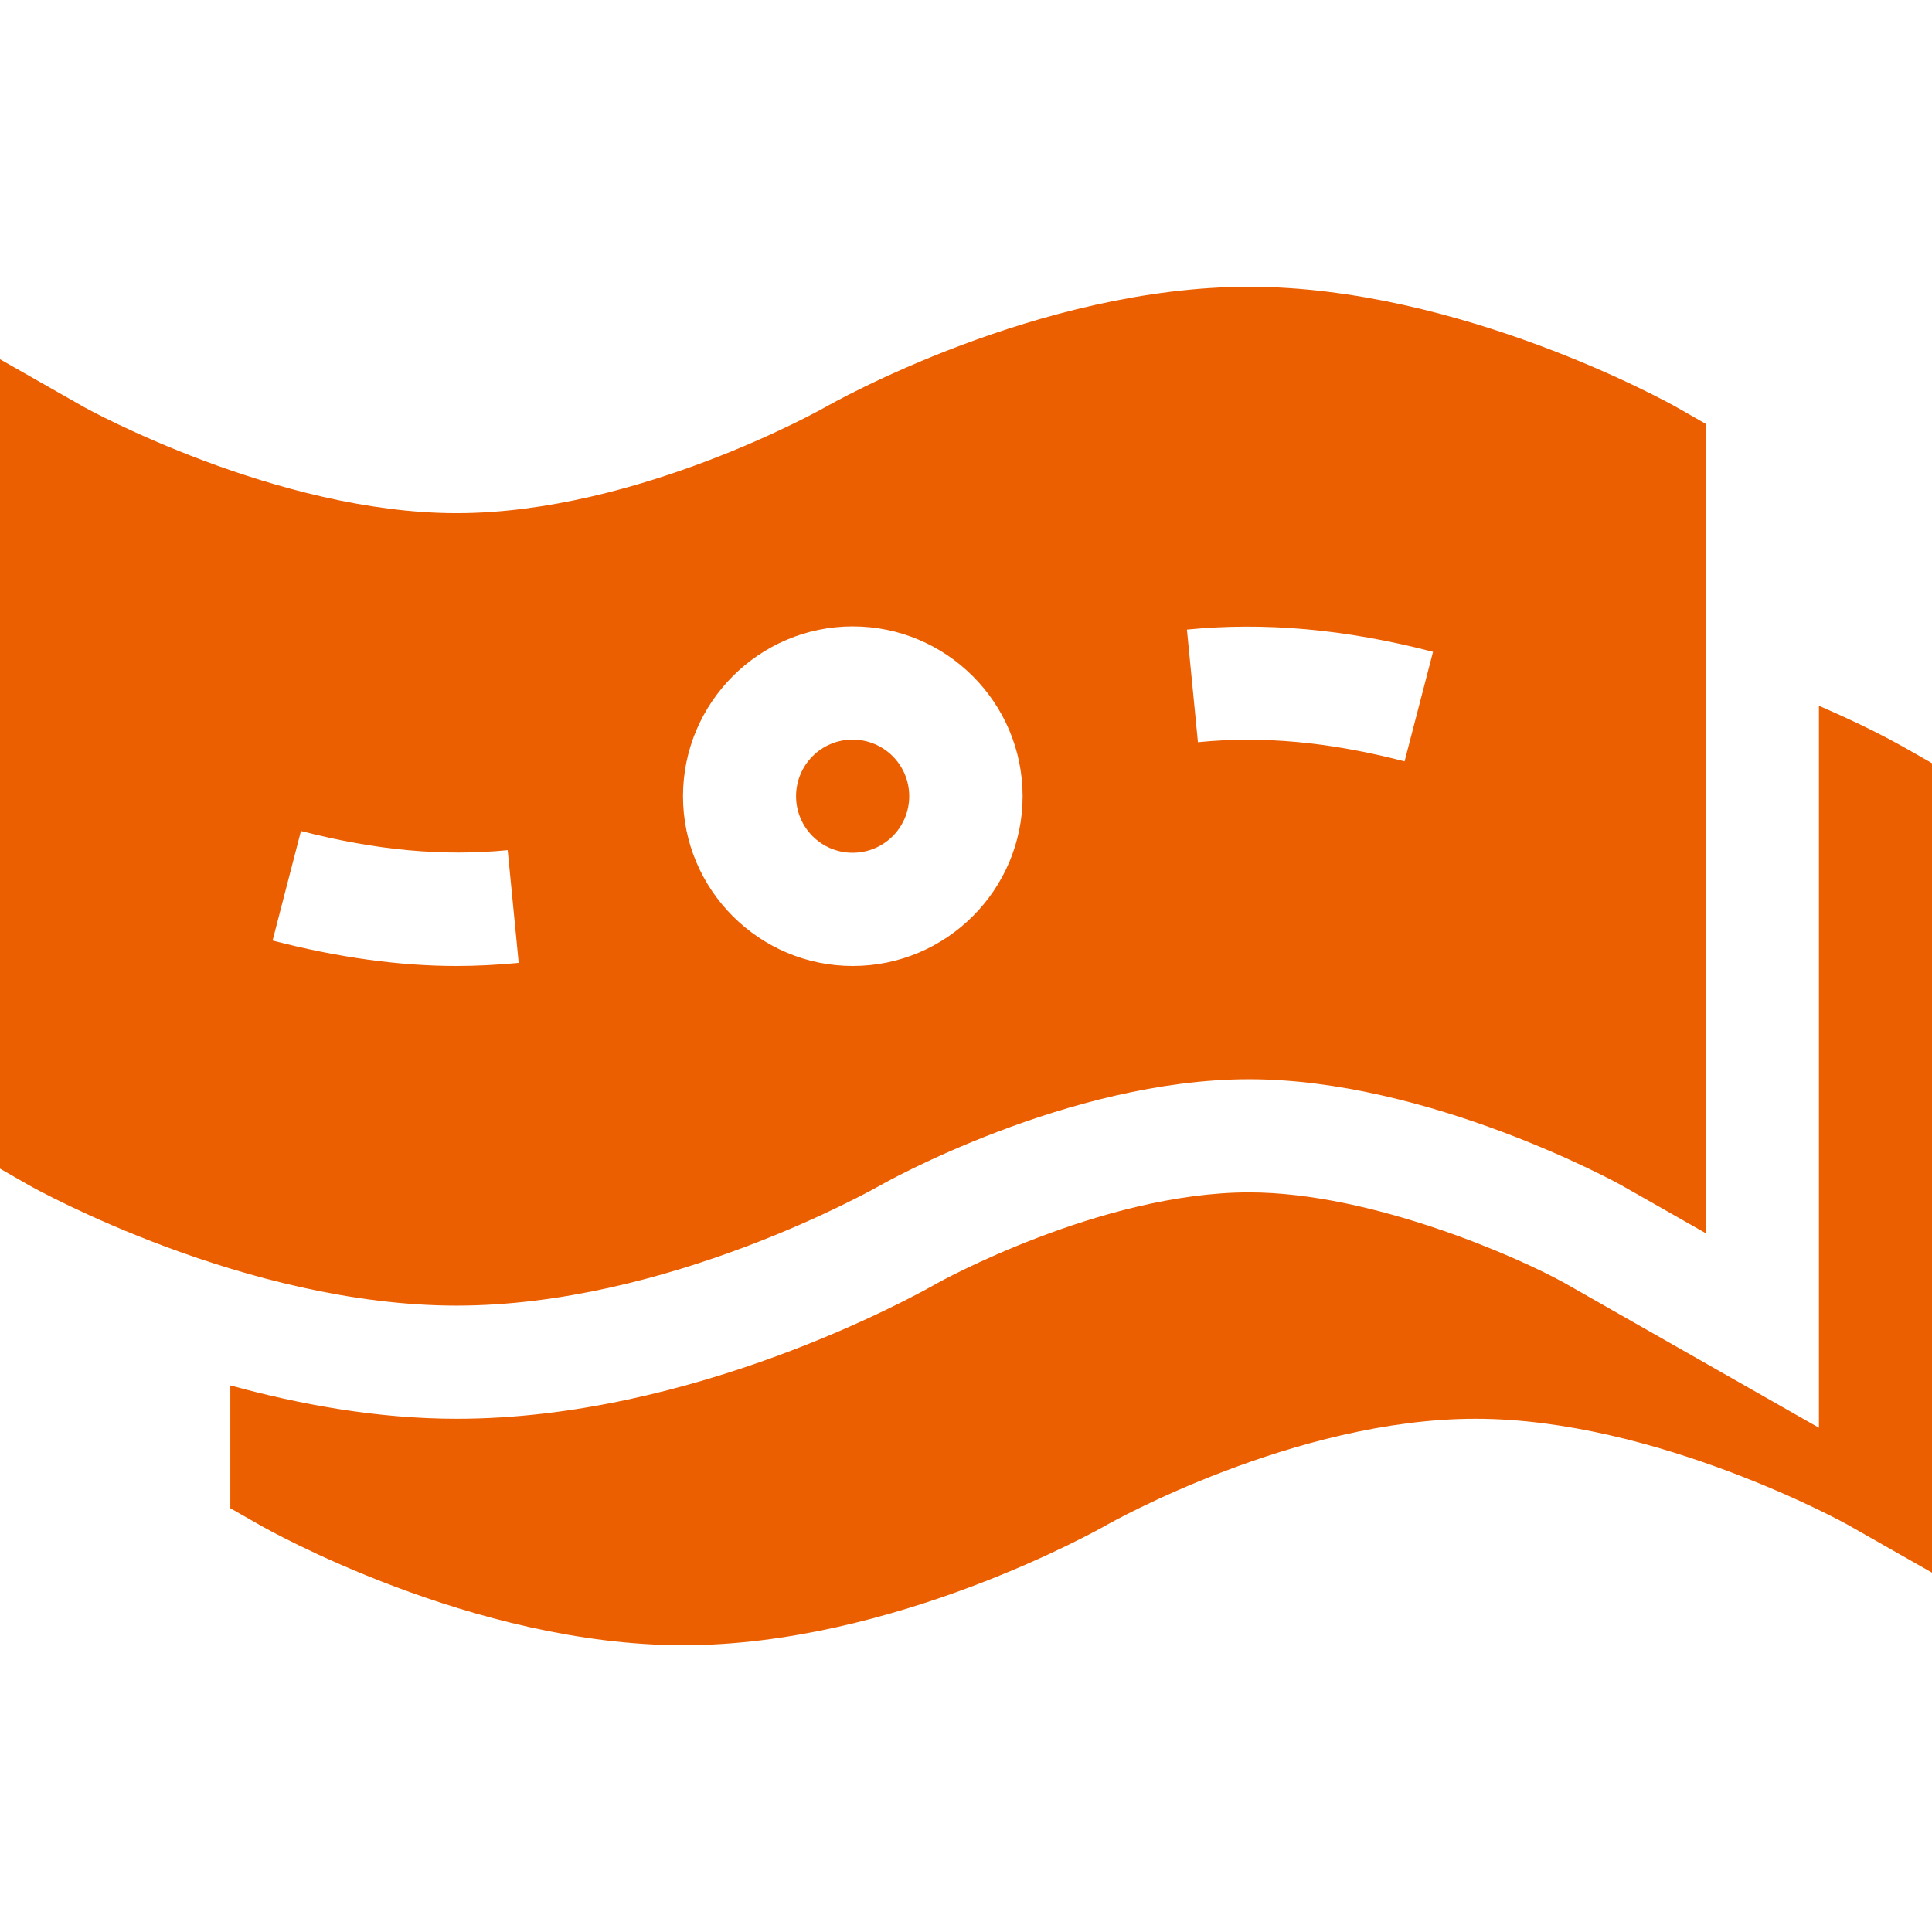 <svg width="23" height="23" viewBox="0 0 23 23" fill="none" xmlns="http://www.w3.org/2000/svg">
<g id="money (2) (1)" clip-path="url(#clip0_1_112328)">
<g id="Group">
<path id="Vector" d="M10.15 10.152C10.523 10.152 10.824 9.851 10.824 9.479C10.824 9.106 10.523 8.805 10.15 8.805C9.778 8.805 9.477 9.106 9.477 9.479C9.477 9.851 9.778 10.152 10.15 10.152Z" fill="#EB5F01"/>
<path id="Vector_2" d="M10.487 14.107C10.509 14.094 12.715 12.848 14.869 12.848C17.014 12.848 19.275 14.094 19.297 14.107L20.305 14.68V5.045L19.965 4.851C19.863 4.792 17.378 3.414 14.869 3.414C12.361 3.414 9.921 4.792 9.818 4.851C9.796 4.863 7.59 6.109 5.436 6.109C3.291 6.109 1.03 4.863 1.007 4.85L0 4.277V13.912L0.34 14.107C0.442 14.165 2.927 15.543 5.436 15.543C7.944 15.543 10.384 14.165 10.487 14.107ZM17.06 7.76L16.721 9.064C15.819 8.83 15.022 8.759 14.261 8.836L14.13 7.495C15.05 7.405 16.006 7.486 17.06 7.76ZM10.152 7.457C11.267 7.457 12.174 8.364 12.174 9.479C12.174 10.593 11.267 11.5 10.152 11.5C9.038 11.5 8.131 10.593 8.131 9.479C8.131 8.364 9.038 7.457 10.152 7.457ZM3.583 9.893C4.485 10.126 5.28 10.195 6.044 10.121L6.175 11.463C5.93 11.486 5.682 11.5 5.436 11.5C4.755 11.5 4.018 11.398 3.245 11.197L3.583 9.893Z" fill="#EB5F01"/>
<path id="Vector_3" d="M21.654 8.402V16.997L18.633 15.278C18.097 14.977 16.337 14.195 14.871 14.195C13.104 14.195 11.168 15.27 11.149 15.281C10.867 15.442 8.247 16.89 5.438 16.89C4.487 16.89 3.567 16.719 2.742 16.493V17.955L3.082 18.149C3.184 18.208 5.624 19.586 8.133 19.586C10.641 19.586 13.081 18.208 13.184 18.149C13.206 18.137 15.412 16.89 17.566 16.89C19.711 16.89 21.972 18.137 21.994 18.15L23.002 18.723V9.087C22.686 8.908 22.382 8.717 21.654 8.402Z" fill="#EB5F01"/>
</g>
</g>
<defs>
<clipPath id="clip0_1_112328">
<rect width="23" height="23" fill="white"/>
</clipPath>
</defs>
</svg>
